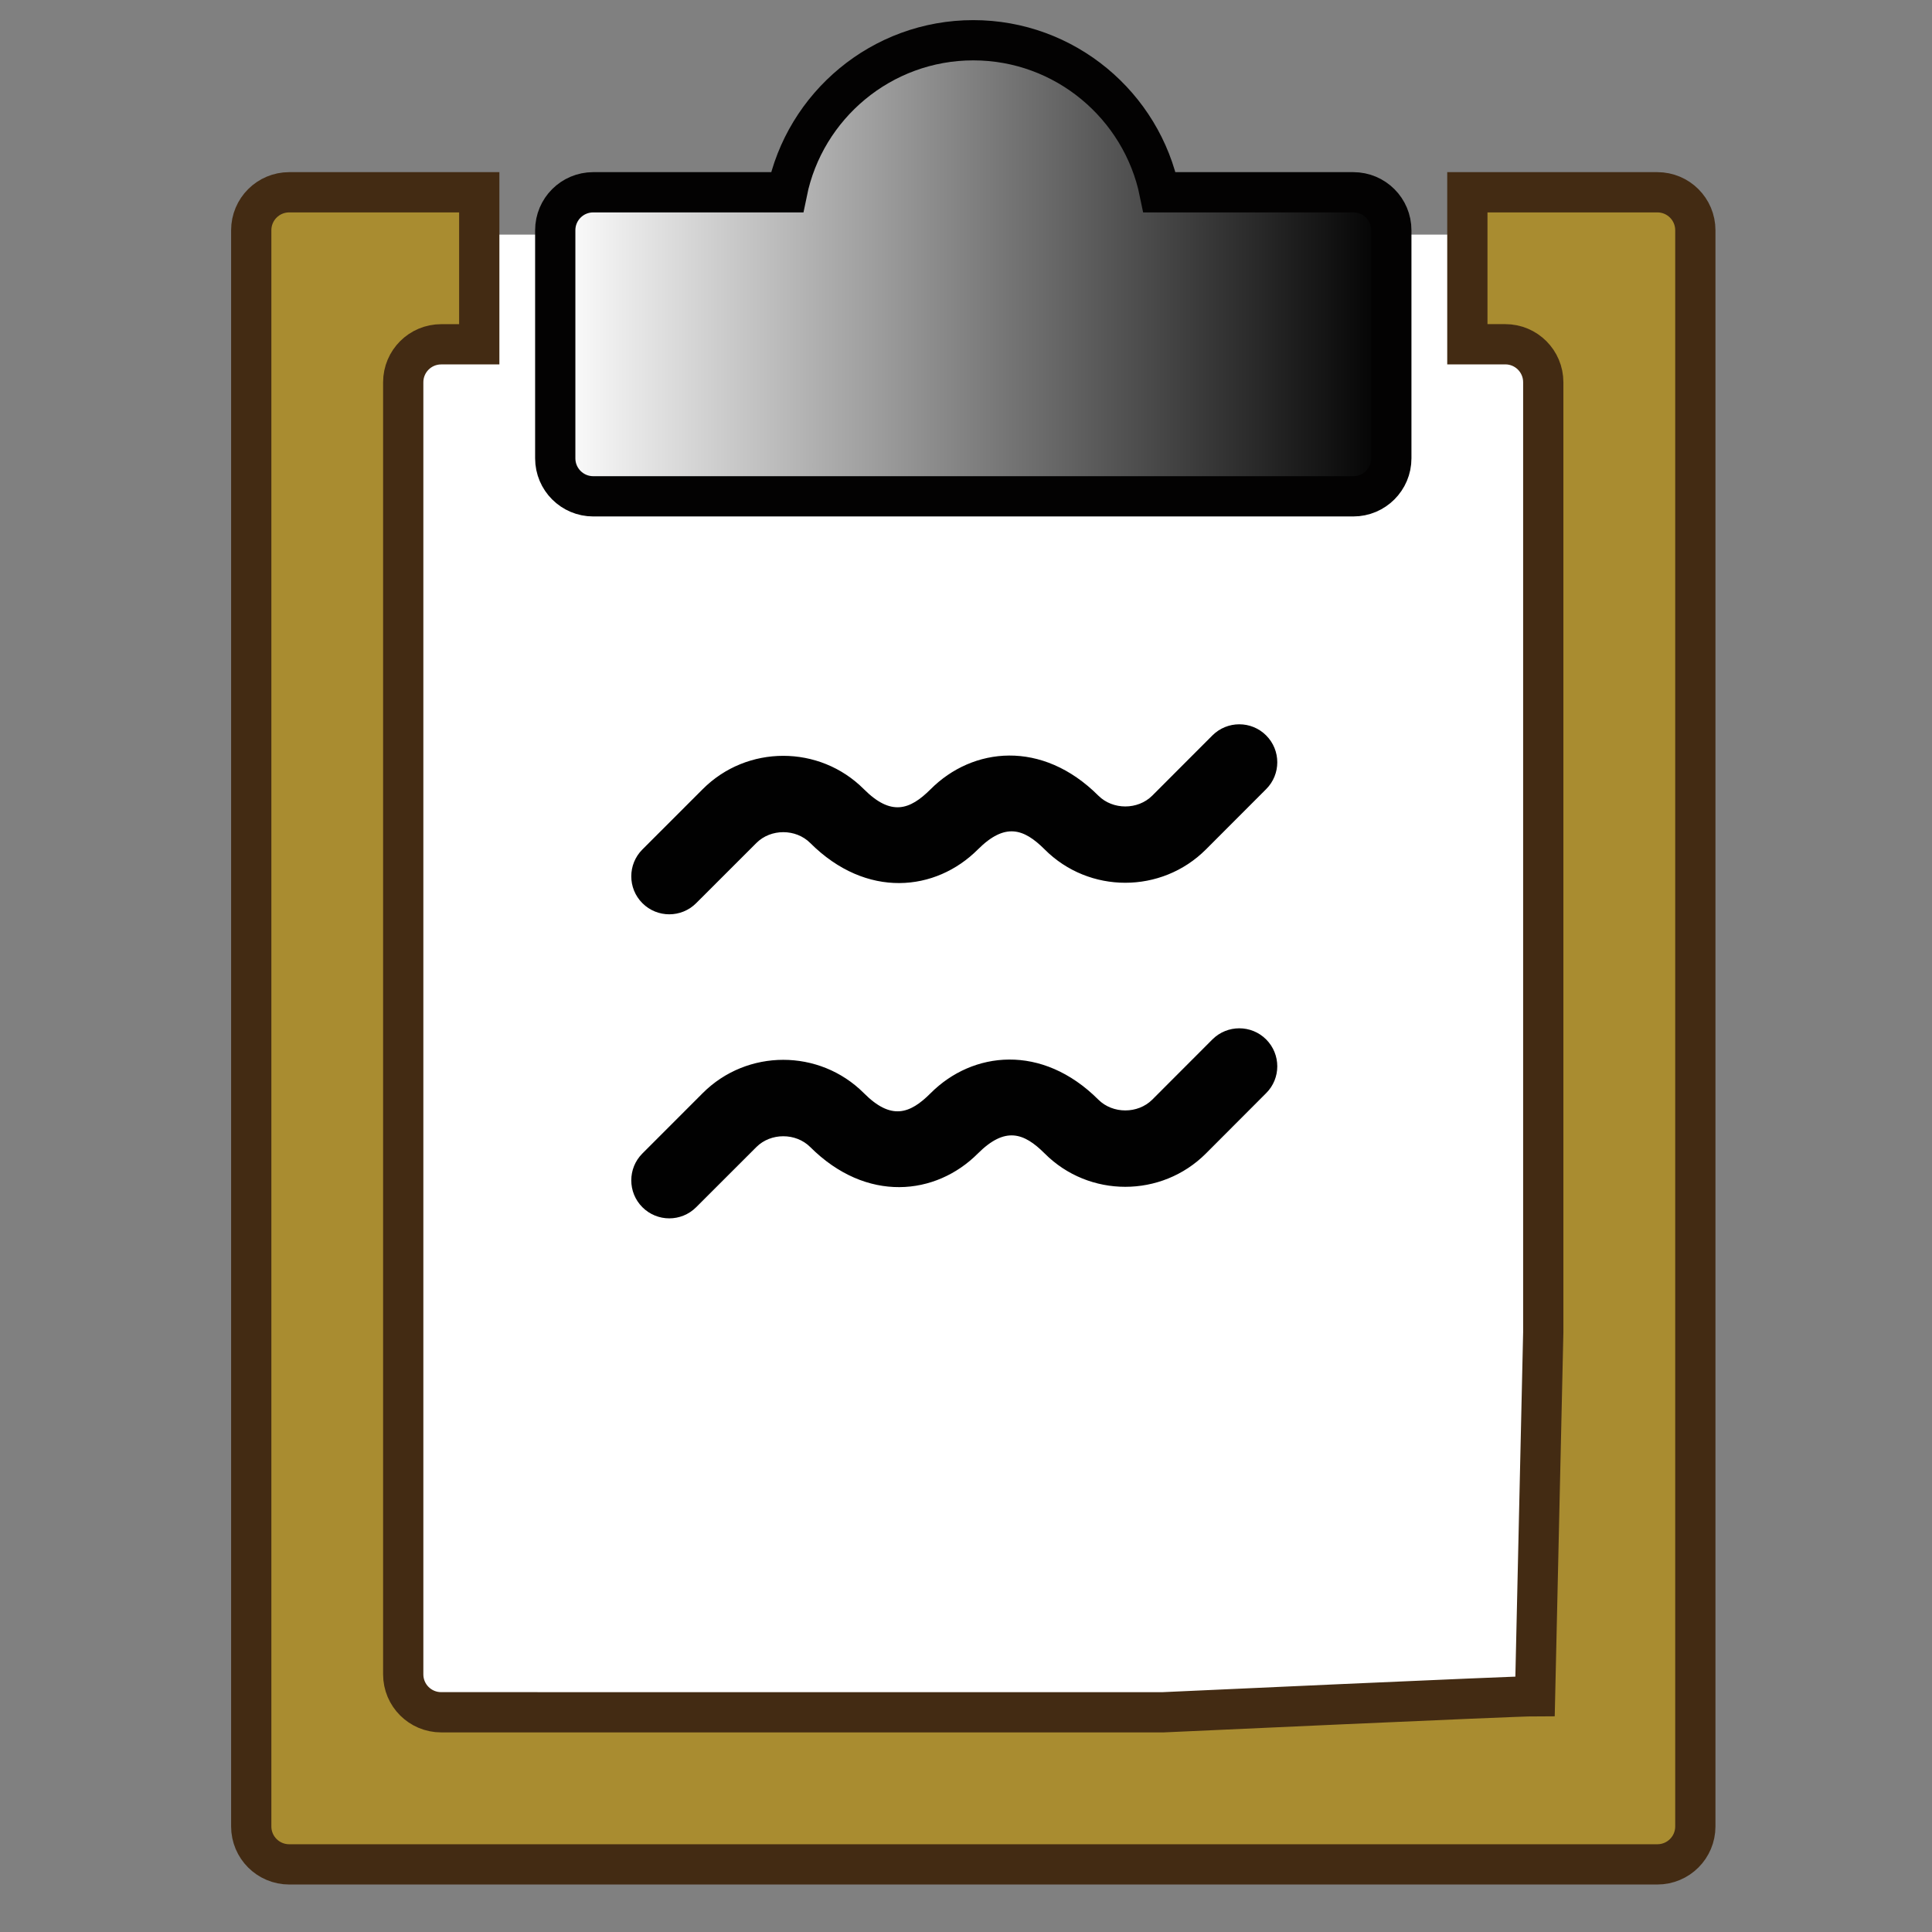 <?xml version="1.0" encoding="utf-8"?>
<!-- Generator: Adobe Illustrator 15.0.0, SVG Export Plug-In . SVG Version: 6.00 Build 0)  -->
<!DOCTYPE svg PUBLIC "-//W3C//DTD SVG 1.1//EN" "http://www.w3.org/Graphics/SVG/1.1/DTD/svg11.dtd">
<svg version="1.1" id="Layer_1" xmlns="http://www.w3.org/2000/svg" xmlns:xlink="http://www.w3.org/1999/xlink" x="0px" y="0px"
	 width="48px" height="48px" viewBox="0 0 48 48" enable-background="new 0 0 48 48" xml:space="preserve">
<rect x="0" y="0" width="48" height="48" fill="#808080" stroke="none"/>
<g>
	<rect x="9.341" y="5.829" fill="#FFFFFF" width="29.679" height="38.769"/>
	<path fill="#A98C30" stroke="#432B13" stroke-miterlimit="10" d="M42.12,5.721c0-0.522-0.421-0.944-0.945-0.944h-4.719v3.776h0.943
		c0.521,0,0.943,0.422,0.943,0.944v23.603l-0.204,9.041c-0.522,0-9.237,0.4-9.237,0.4H10.962c-0.522,0-0.944-0.421-0.944-0.942
		V9.498c0-0.522,0.422-0.944,0.944-0.944h0.945V4.777H7.186c-0.522,0-0.944,0.422-0.944,0.944v39.656
		c0,0.521,0.422,0.943,0.944,0.943h33.989c0.524,0,0.945-0.422,0.945-0.943V5.721z"/>
	<linearGradient id="SVGID_1_" gradientUnits="userSpaceOnUse" x1="13.795" y1="6.665" x2="34.567" y2="6.665">
		<stop  offset="0" style="stop-color:#FFFFFF"/>
		<stop  offset="1" style="stop-color:#000000"/>
	</linearGradient>
	<path fill="url(#SVGID_1_)" stroke="#030202" stroke-miterlimit="10" d="M33.622,4.777h-4.813C28.369,2.625,26.46,1,24.181,1
		c-2.279,0-4.188,1.625-4.627,3.777h-4.815c-0.522,0-0.944,0.422-0.944,0.944v5.666c0,0.521,0.422,0.944,0.944,0.944h18.883
		c0.523,0,0.945-0.423,0.945-0.944V5.721C34.567,5.199,34.146,4.777,33.622,4.777z"/>
	<g>
		<path fill="#010101" d="M15.96,29.993c-0.368-0.368-0.368-0.967,0-1.335l1.498-1.499c1.102-1.104,2.902-1.104,4.005,0
			c0.674,0.677,1.139,0.522,1.659,0c1.042-1.043,2.767-1.237,4.168,0.163c0.358,0.355,0.978,0.355,1.336,0l1.496-1.498
			c0.369-0.368,0.967-0.368,1.335,0c0.369,0.37,0.369,0.968,0,1.335l-1.496,1.499c-1.104,1.104-2.904,1.104-4.006,0
			c-0.52-0.52-0.984-0.674-1.66,0c-1.042,1.045-2.766,1.238-4.167-0.162c-0.358-0.355-0.977-0.355-1.334,0l-1.498,1.497
			C16.927,30.362,16.329,30.362,15.96,29.993z"/>
	</g>
	<g>
		<path fill="#010101" d="M15.96,22.439c-0.368-0.368-0.368-0.966,0-1.334l1.498-1.498c1.102-1.105,2.902-1.105,4.005,0
			c0.674,0.674,1.139,0.52,1.659,0c1.042-1.044,2.767-1.238,4.168,0.162c0.358,0.356,0.978,0.356,1.336,0l1.496-1.498
			c0.369-0.368,0.967-0.368,1.335,0c0.369,0.369,0.369,0.966,0,1.335l-1.496,1.498c-1.104,1.104-2.904,1.104-4.006,0
			c-0.52-0.52-0.984-0.674-1.66,0c-1.042,1.044-2.766,1.238-4.167-0.162c-0.358-0.356-0.977-0.356-1.334,0l-1.498,1.497
			C16.927,22.808,16.329,22.808,15.96,22.439z"/>
	</g>
</g>
</svg>
